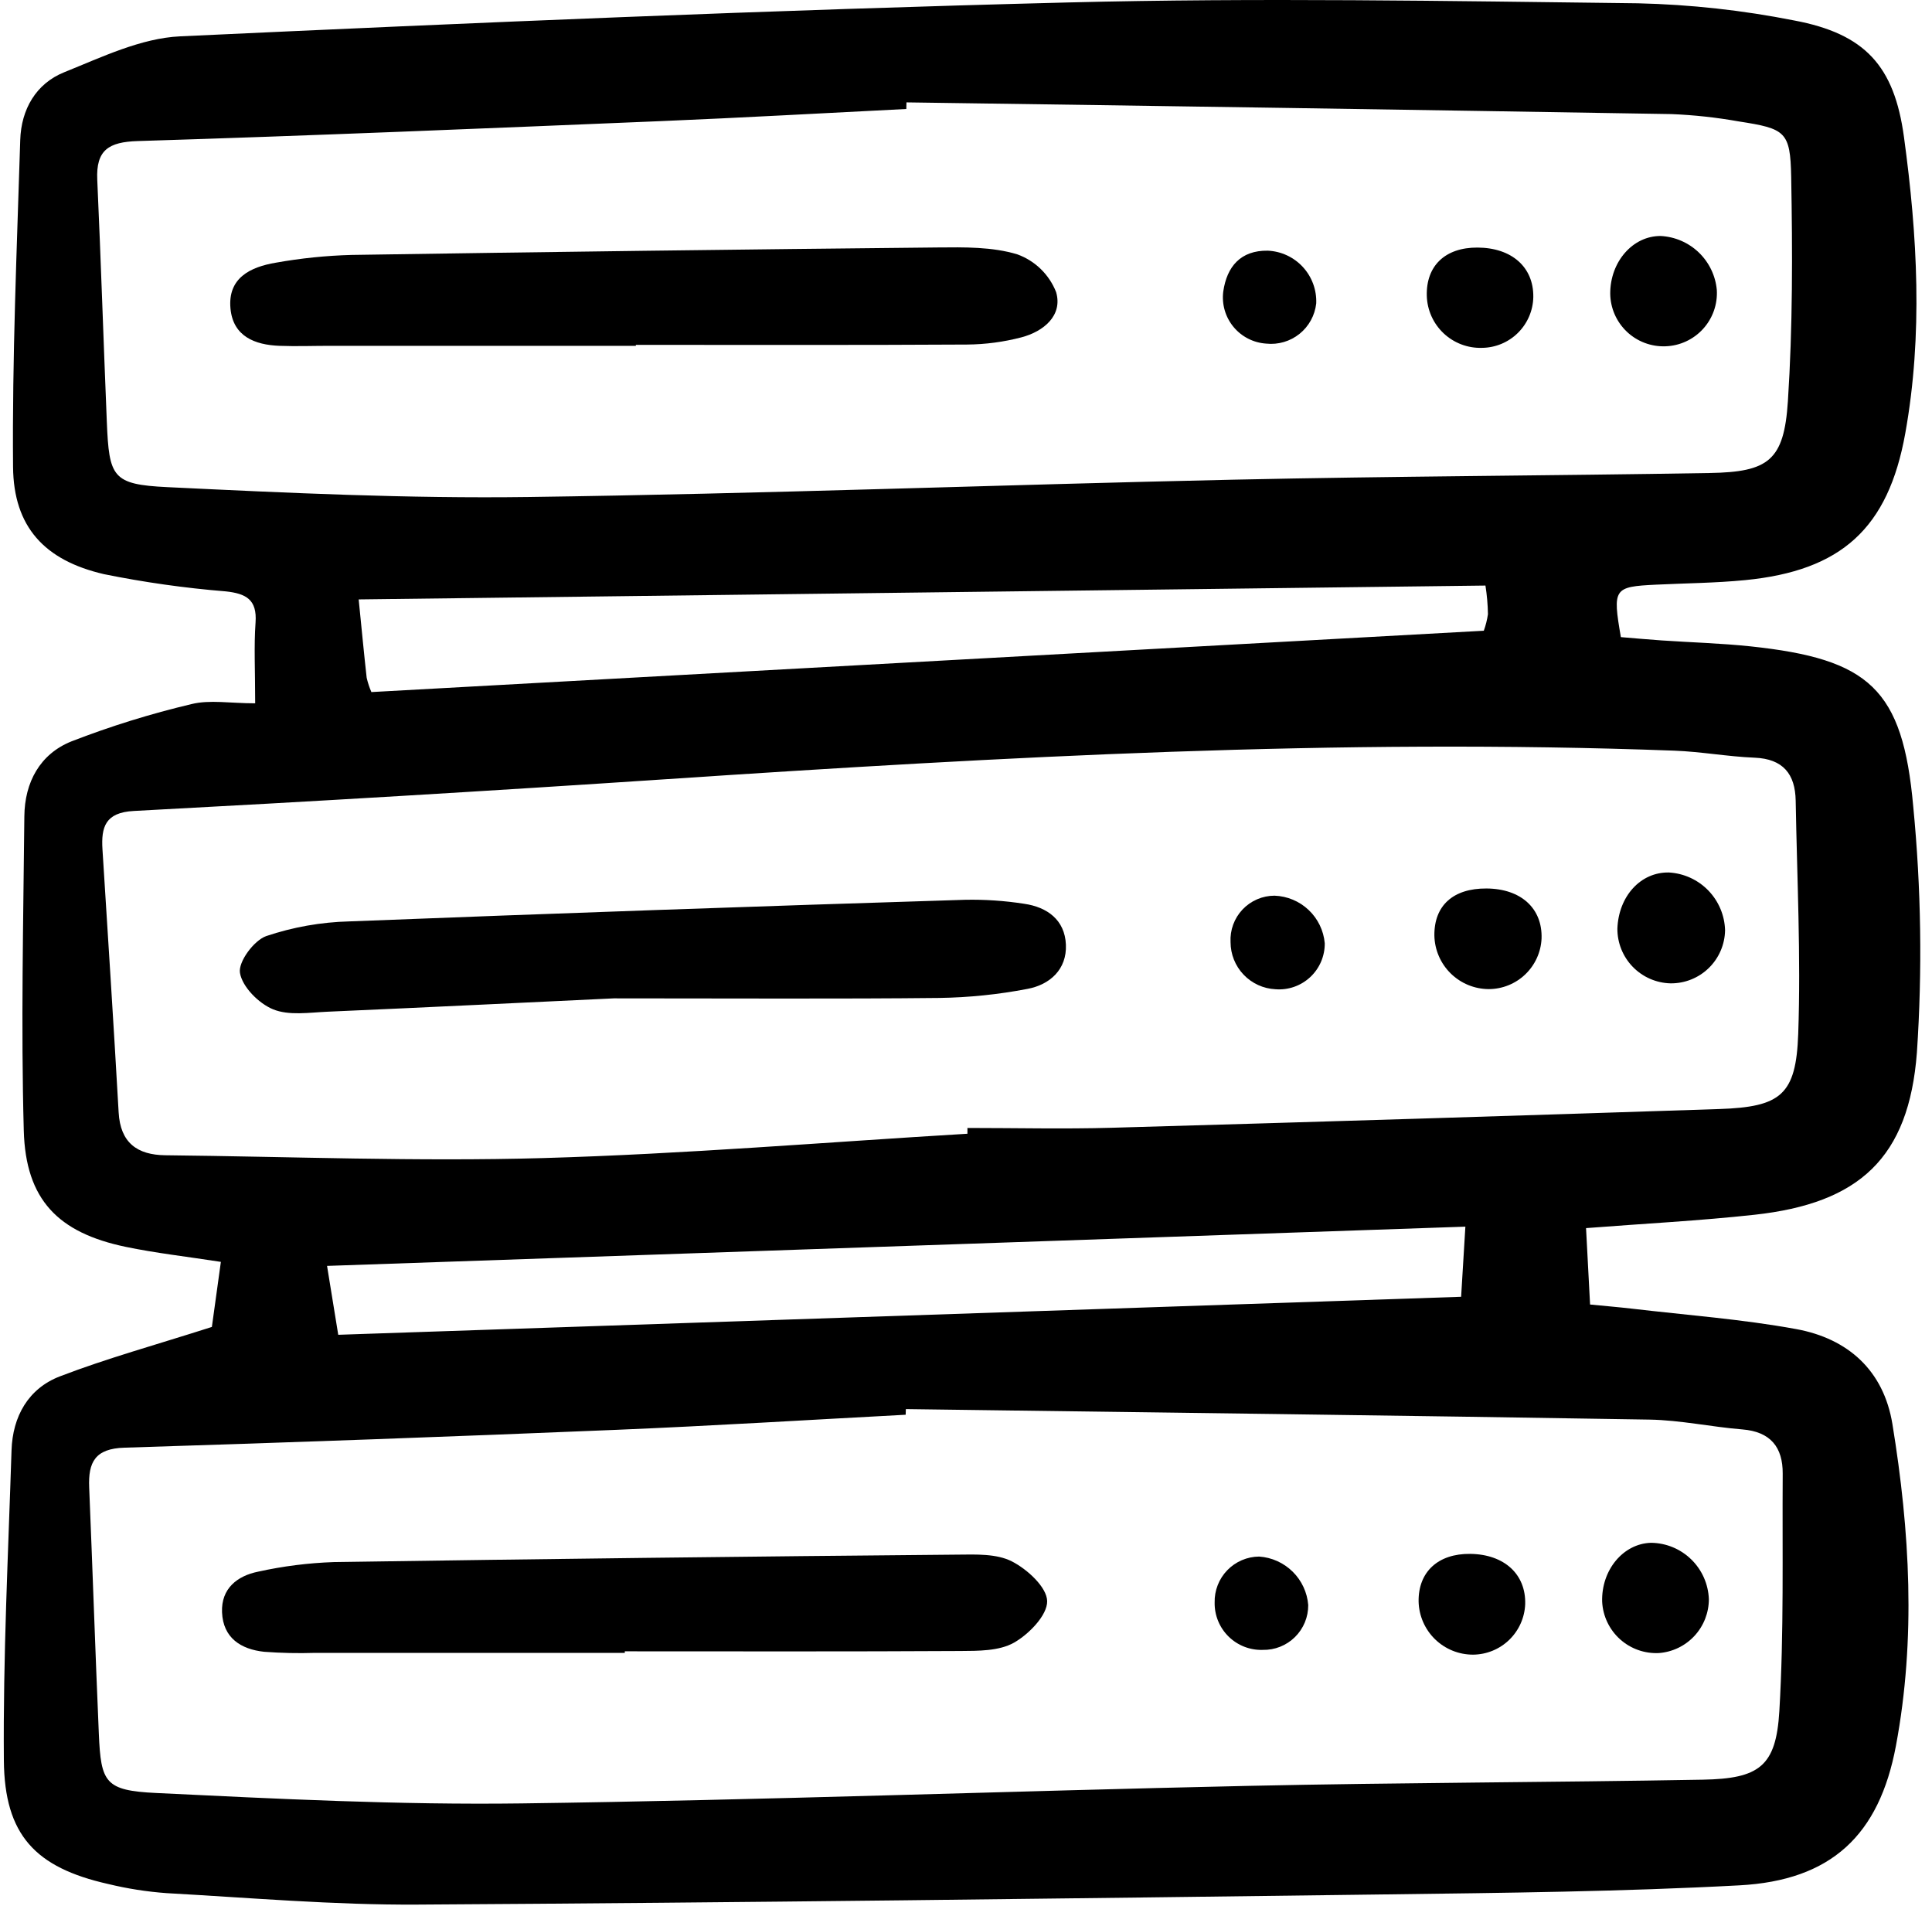 <svg width="149" height="147" viewBox="0 0 149 147" fill="none" xmlns="http://www.w3.org/2000/svg">
    <path d="M19.68 54.234C19.68 51.696 19.578 49.836 19.709 47.998C19.836 46.226 18.969 45.77 17.412 45.602C14.256 45.346 11.117 44.902 8.014 44.273C3.438 43.213 1.046 40.632 1.007 36.003C0.935 27.602 1.301 19.195 1.561 10.793C1.633 8.438 2.774 6.445 4.959 5.568C7.854 4.405 10.873 2.942 13.895 2.802C36.717 1.741 59.547 0.767 82.385 0.189C97.022 -0.181 111.68 0.077 126.327 0.254C130.37 0.348 134.398 0.791 138.366 1.577C143.844 2.605 146.091 5.09 146.837 10.557C147.876 18.163 148.306 25.807 146.938 33.419C145.622 40.748 142.006 44.008 134.588 44.734C132.306 44.957 130.005 44.973 127.712 45.084C124.452 45.242 124.358 45.372 125.005 49.129C126.006 49.211 127.072 49.31 128.139 49.383C130.429 49.539 132.729 49.601 135.01 49.842C144.154 50.816 146.745 53.103 147.554 62.198C148.165 68.499 148.26 74.84 147.836 81.157C147.219 89.299 143.381 92.788 135.314 93.671C131.089 94.134 126.837 94.351 122.319 94.701C122.423 96.665 122.516 98.46 122.63 100.593C123.746 100.703 124.796 100.79 125.846 100.911C130.075 101.41 134.339 101.721 138.521 102.486C142.509 103.214 145.272 105.666 145.949 109.822C147.293 118.062 147.768 126.352 146.219 134.617C144.927 141.519 141.227 145.001 134.146 145.381C125.089 145.867 116.014 145.961 106.944 146.078C82.021 146.398 57.097 146.718 32.172 146.865C25.734 146.903 19.289 146.34 12.851 145.982C11.324 145.872 9.81 145.634 8.322 145.272C2.736 144.01 0.346 141.511 0.298 135.745C0.232 127.778 0.635 119.806 0.889 111.839C0.973 109.22 2.185 107.064 4.63 106.129C8.234 104.745 11.975 103.718 16.34 102.322C16.483 101.285 16.743 99.408 17.034 97.304C14.392 96.895 12.025 96.63 9.705 96.148C4.477 95.061 1.979 92.507 1.834 87.184C1.613 79.112 1.8 71.024 1.878 62.943C1.904 60.331 3.075 58.143 5.514 57.167C8.529 55.998 11.621 55.038 14.768 54.293C16.181 53.945 17.753 54.234 19.68 54.234ZM74.611 87.424C74.611 87.276 74.611 87.127 74.611 86.978C78.322 86.978 82.036 87.068 85.744 86.963C101.359 86.518 116.974 86.037 132.586 85.519C137.339 85.359 138.518 84.438 138.683 79.716C138.893 73.734 138.591 67.732 138.487 61.739C138.45 59.692 137.522 58.515 135.314 58.426C133.245 58.342 131.187 57.96 129.118 57.884C103.202 56.919 77.355 58.355 51.513 60.076C37.785 60.991 24.05 61.81 10.31 62.535C8.12 62.654 7.793 63.77 7.903 65.506C8.328 72.266 8.769 79.018 9.15 85.777C9.281 88.117 10.579 89.059 12.751 89.083C22.465 89.188 32.187 89.577 41.893 89.3C52.808 88.986 63.705 88.075 74.611 87.424ZM69.861 108.657L69.847 109.092C62.431 109.485 55.014 109.945 47.59 110.253C34.93 110.778 22.268 111.238 9.603 111.632C7.327 111.697 6.797 112.757 6.878 114.695C7.14 121.025 7.35 127.356 7.622 133.685C7.784 137.467 8.102 138.07 12.046 138.26C21.423 138.714 30.817 139.187 40.203 139.063C58.883 138.815 77.557 138.116 96.236 137.711C107.925 137.457 119.62 137.443 131.31 137.233C135.69 137.155 136.974 136.201 137.227 131.945C137.587 125.86 137.446 119.744 137.486 113.641C137.5 111.59 136.542 110.398 134.373 110.224C131.979 110.032 129.6 109.507 127.208 109.467C108.092 109.149 88.976 108.915 69.861 108.657H69.861ZM69.908 7.895L69.897 8.404C63.568 8.72 57.24 9.08 50.908 9.342C37.483 9.899 24.057 10.463 10.627 10.877C8.379 10.947 7.396 11.569 7.501 13.86C7.783 20.079 7.981 26.302 8.238 32.523C8.415 36.805 8.666 37.36 12.909 37.564C22.18 38.011 31.469 38.451 40.743 38.325C58.879 38.078 77.008 37.383 95.142 36.988C107.378 36.721 119.619 36.682 131.856 36.474C136.395 36.398 137.587 35.508 137.885 30.954C138.261 25.196 138.244 19.402 138.14 13.627C138.074 10.133 137.686 9.921 134.101 9.364C132.38 9.057 130.64 8.867 128.893 8.797C109.232 8.47 89.571 8.169 69.908 7.895ZM113.013 94.588L25.223 97.615C25.537 99.546 25.807 101.212 26.086 102.927L112.685 99.996C112.773 98.544 112.87 96.938 113.013 94.588ZM28.644 53.366L114.434 48.636C114.583 48.223 114.69 47.796 114.754 47.362C114.741 46.622 114.677 45.884 114.561 45.153L27.662 46.222C27.899 48.584 28.073 50.422 28.278 52.26C28.365 52.639 28.487 53.009 28.642 53.366H28.644Z"
          fill="black"/>
    <path d="M47.334 76.985C41.189 77.275 33.227 77.665 25.262 78.014C23.849 78.076 22.28 78.329 21.057 77.828C19.954 77.376 18.685 76.101 18.506 75.02C18.364 74.167 19.578 72.522 20.53 72.183C22.599 71.487 24.76 71.105 26.941 71.05C42.765 70.432 58.591 69.876 74.42 69.384C75.948 69.353 77.475 69.456 78.985 69.691C80.769 69.948 82.125 70.938 82.205 72.846C82.285 74.754 80.966 75.931 79.244 76.254C76.996 76.686 74.714 76.92 72.425 76.953C64.67 77.035 56.914 76.985 47.334 76.985Z"
          fill="black"/>
    <path d="M128.836 75.827C127.736 75.801 126.691 75.344 125.925 74.556C125.158 73.767 124.732 72.71 124.736 71.61C124.829 69.099 126.536 67.237 128.71 67.278C129.858 67.343 130.941 67.836 131.743 68.66C132.545 69.485 133.009 70.581 133.041 71.731C133.024 72.831 132.572 73.879 131.784 74.647C130.996 75.415 129.936 75.839 128.836 75.827Z"
          fill="black"/>
    <path d="M114.823 76.271C113.722 76.268 112.666 75.834 111.881 75.062C111.095 74.29 110.644 73.241 110.622 72.14C110.599 69.826 112.075 68.495 114.647 68.512C117.304 68.529 118.972 70.051 118.888 72.385C118.837 73.43 118.386 74.415 117.63 75.138C116.874 75.861 115.869 76.266 114.823 76.271Z"
          fill="black"/>
    <path d="M98.295 69.067C99.276 69.102 100.211 69.493 100.924 70.168C101.637 70.842 102.079 71.754 102.168 72.731C102.173 73.221 102.076 73.706 101.883 74.157C101.69 74.607 101.405 75.012 101.047 75.346C100.689 75.68 100.265 75.936 99.802 76.097C99.34 76.258 98.849 76.321 98.361 76.281C97.429 76.235 96.551 75.832 95.908 75.157C95.264 74.481 94.905 73.585 94.903 72.652C94.878 72.191 94.947 71.729 95.106 71.296C95.266 70.862 95.511 70.466 95.829 70.13C96.146 69.795 96.528 69.528 96.953 69.345C97.376 69.162 97.833 69.067 98.295 69.067Z"
          fill="black"/>
    <path d="M48.184 127.455C40.221 127.455 32.258 127.455 24.297 127.455C22.989 127.497 21.679 127.468 20.373 127.371C18.581 127.178 17.206 126.308 17.124 124.327C17.049 122.493 18.297 121.517 19.906 121.193C21.825 120.768 23.778 120.521 25.742 120.454C41.781 120.212 57.82 120.02 73.861 119.879C75.268 119.865 76.857 119.8 78.035 120.399C79.223 121.003 80.737 122.39 80.759 123.462C80.782 124.546 79.352 126.018 78.193 126.672C77.049 127.316 75.449 127.301 74.048 127.31C65.427 127.36 56.806 127.335 48.188 127.335L48.184 127.455Z"
          fill="black"/>
    <path d="M127.328 118.967C128.487 118.978 129.597 119.435 130.428 120.243C131.259 121.051 131.747 122.148 131.791 123.306C131.793 124.356 131.397 125.369 130.684 126.141C129.971 126.913 128.993 127.387 127.946 127.468C126.841 127.525 125.758 127.141 124.936 126.4C124.115 125.659 123.62 124.623 123.562 123.518C123.487 121.072 125.181 119.028 127.328 118.967Z"
          fill="black"/>
    <path d="M109.406 123.497C109.374 121.209 110.906 119.794 113.386 119.821C116.011 119.853 117.694 121.39 117.626 123.705C117.583 124.745 117.141 125.729 116.392 126.453C115.643 127.177 114.644 127.584 113.603 127.592C112.507 127.593 111.454 127.165 110.669 126.4C109.885 125.634 109.432 124.592 109.406 123.497Z"
          fill="black"/>
    <path d="M97.385 127.224C96.898 127.24 96.414 127.157 95.96 126.979C95.507 126.802 95.095 126.534 94.748 126.193C94.401 125.851 94.127 125.443 93.943 124.993C93.759 124.542 93.668 124.059 93.676 123.573C93.665 123.114 93.746 122.657 93.913 122.23C94.08 121.802 94.33 121.412 94.65 121.082C94.969 120.752 95.351 120.489 95.772 120.308C96.194 120.127 96.648 120.032 97.107 120.028C98.081 120.094 98.998 120.508 99.693 121.193C100.388 121.878 100.814 122.79 100.893 123.762C100.897 124.222 100.808 124.678 100.633 125.102C100.457 125.527 100.198 125.912 99.871 126.235C99.544 126.558 99.155 126.812 98.728 126.982C98.301 127.152 97.844 127.234 97.385 127.224Z"
          fill="black"/>
    <path d="M49.039 26.667H25.476C24.164 26.667 22.856 26.717 21.548 26.667C19.64 26.593 17.98 25.932 17.776 23.803C17.549 21.426 19.317 20.587 21.263 20.258C23.198 19.912 25.155 19.711 27.12 19.658C42.177 19.424 57.235 19.232 72.294 19.082C74.359 19.061 76.524 19.027 78.457 19.613C79.134 19.858 79.751 20.244 80.267 20.746C80.783 21.248 81.186 21.855 81.45 22.525C81.975 24.326 80.491 25.564 78.765 26.015C77.396 26.372 75.989 26.558 74.574 26.568C66.062 26.618 57.55 26.593 49.039 26.593V26.667Z"
          fill="black"/>
    <path d="M128.45 26.703C127.902 26.724 127.355 26.634 126.841 26.44C126.328 26.246 125.859 25.952 125.461 25.574C125.064 25.195 124.746 24.741 124.526 24.239C124.307 23.736 124.19 23.194 124.184 22.645C124.178 20.182 125.922 18.188 128.072 18.197C129.173 18.253 130.217 18.704 131.013 19.467C131.808 20.23 132.302 21.254 132.404 22.352C132.438 22.899 132.361 23.447 132.179 23.964C131.997 24.481 131.714 24.956 131.345 25.362C130.977 25.767 130.53 26.095 130.033 26.325C129.536 26.556 128.998 26.684 128.45 26.703Z"
          fill="black"/>
    <path d="M114.29 26.823C113.748 26.84 113.208 26.749 112.7 26.556C112.193 26.364 111.729 26.073 111.334 25.701C110.939 25.329 110.621 24.883 110.399 24.388C110.177 23.893 110.054 23.359 110.038 22.817C109.973 20.497 111.457 19.079 113.946 19.09C116.589 19.101 118.281 20.599 118.252 22.902C118.233 23.943 117.807 24.935 117.067 25.668C116.327 26.4 115.331 26.815 114.29 26.823Z"
          fill="black"/>
    <path d="M97.653 26.496C97.167 26.464 96.692 26.334 96.258 26.112C95.823 25.89 95.439 25.582 95.129 25.206C94.819 24.831 94.588 24.395 94.453 23.927C94.317 23.459 94.279 22.968 94.34 22.484C94.616 20.554 95.685 19.297 97.775 19.33C98.808 19.375 99.782 19.829 100.482 20.591C101.182 21.353 101.552 22.361 101.51 23.395C101.408 24.317 100.946 25.162 100.223 25.743C99.499 26.324 98.576 26.595 97.653 26.496Z"
          fill="black"/>
</svg>

